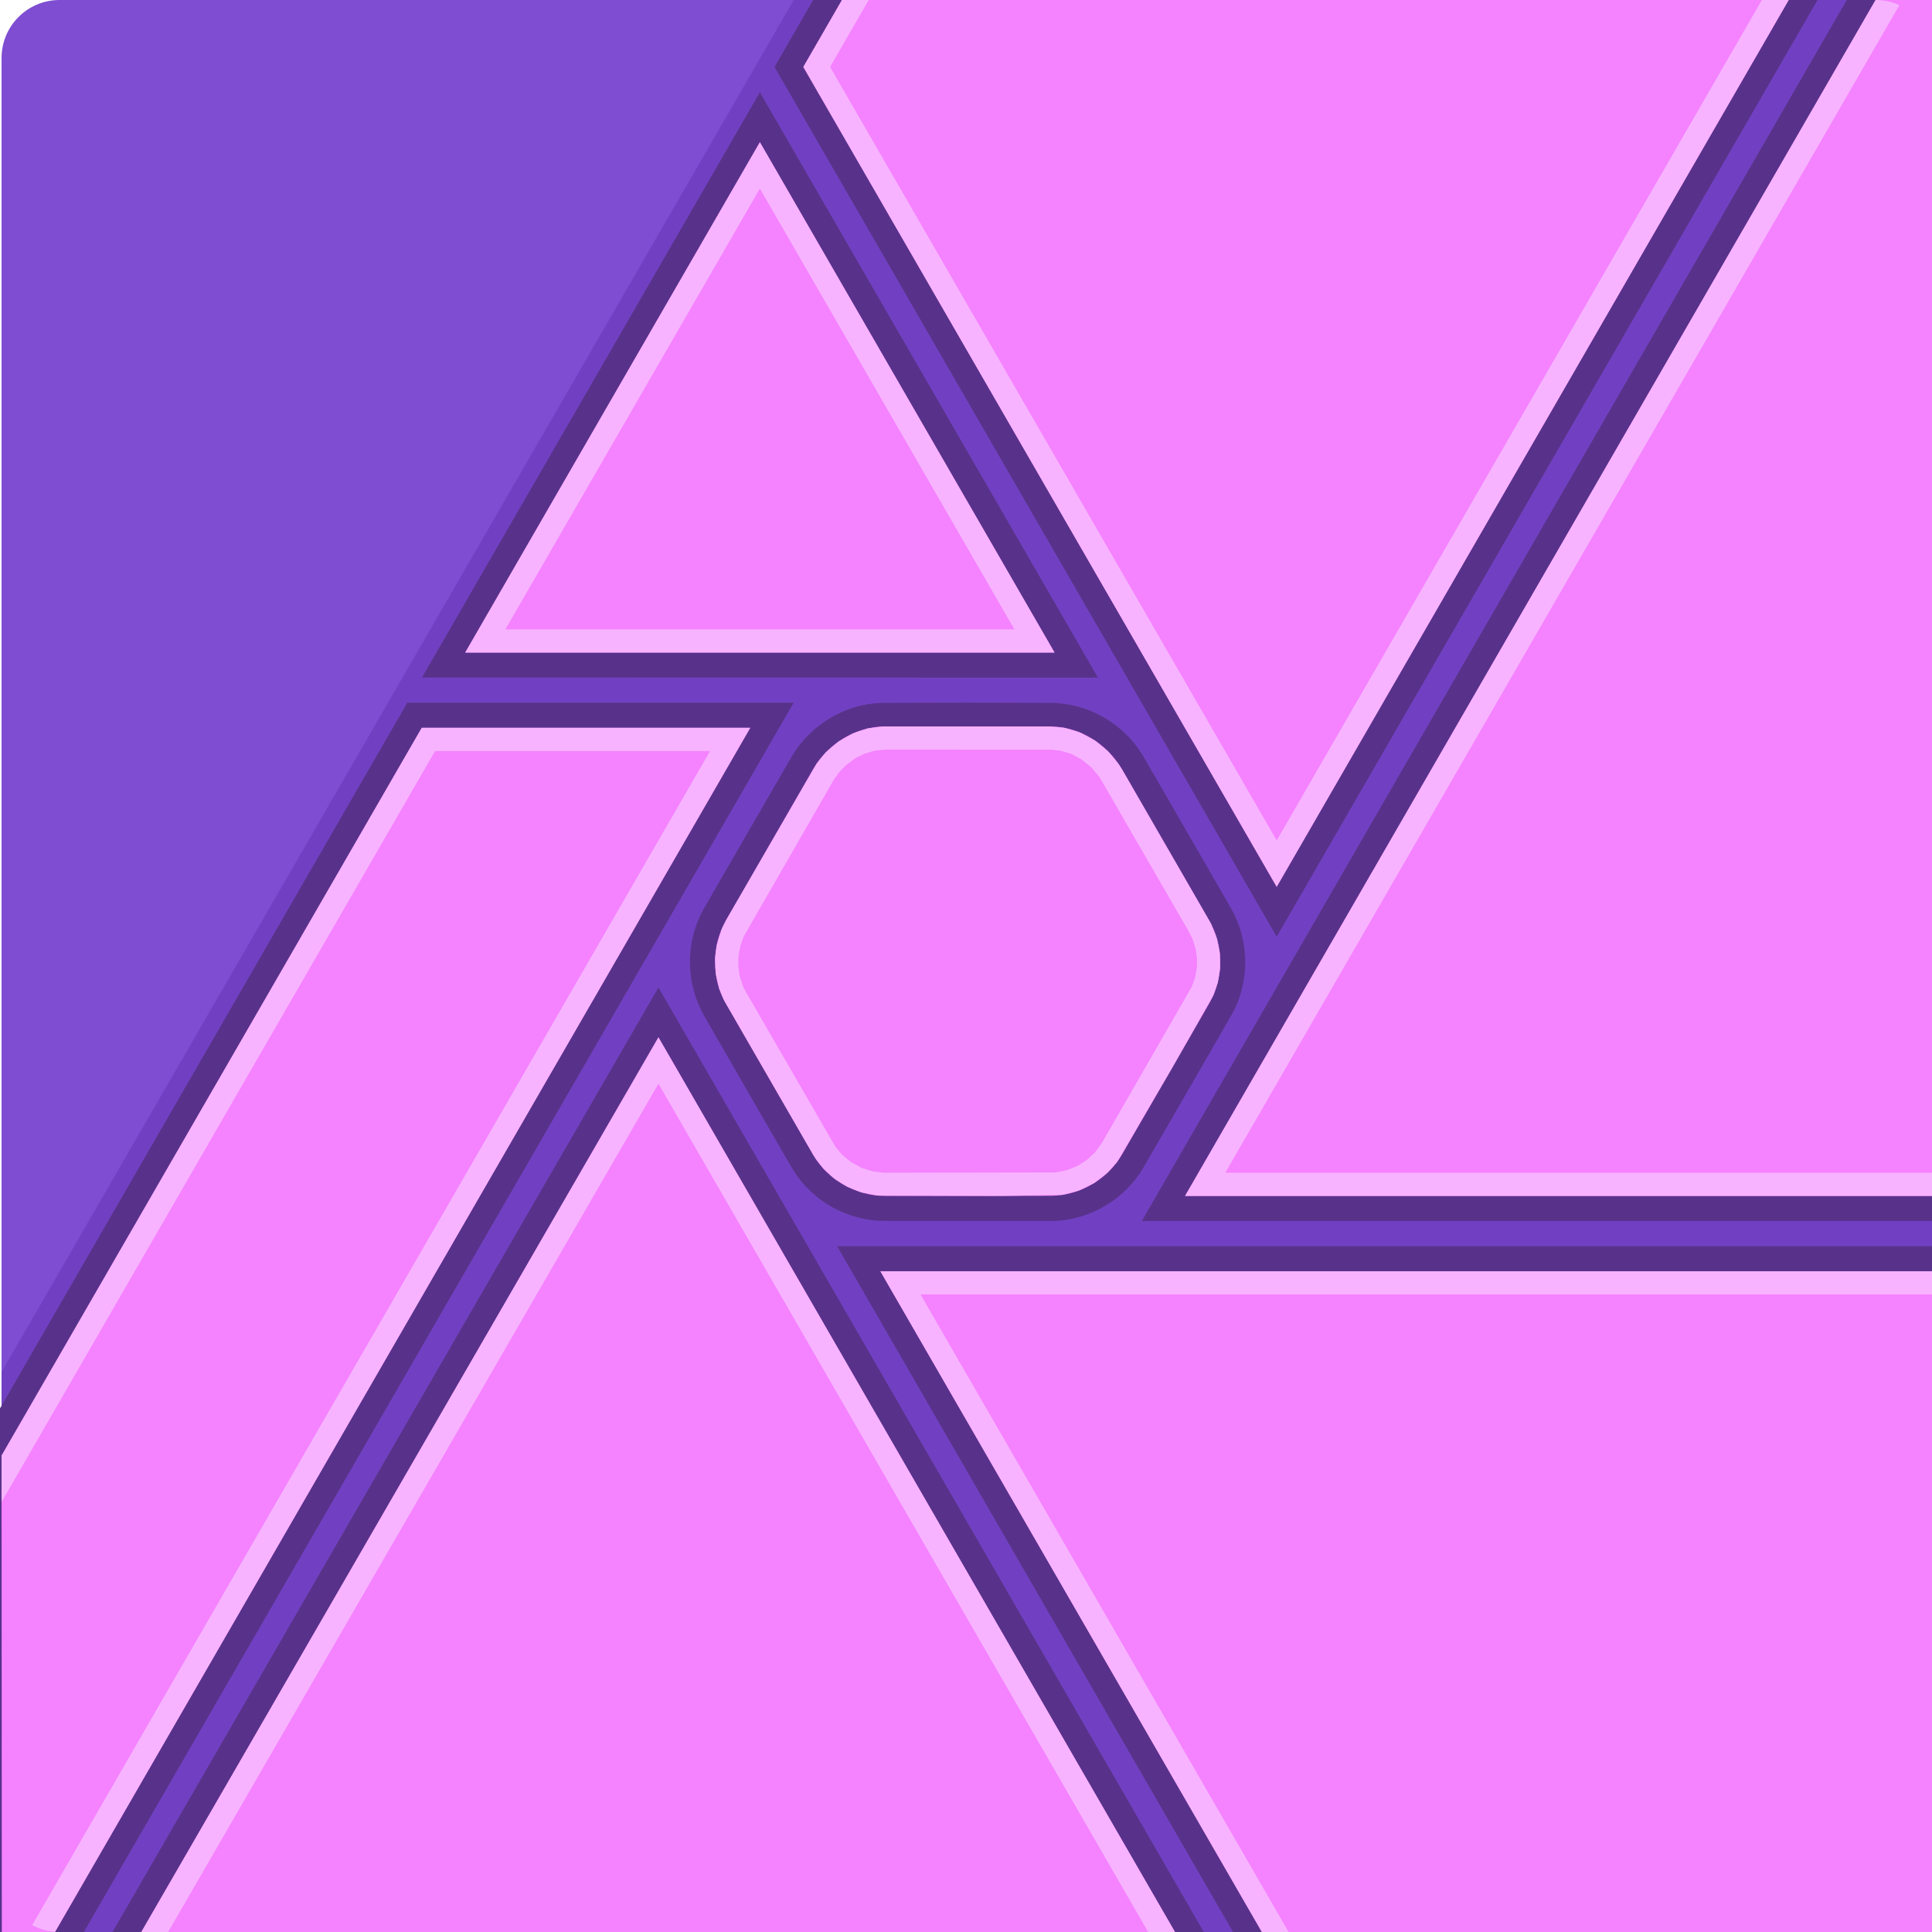 <?xml version="1.0" encoding="UTF-8" standalone="no"?>
<!DOCTYPE svg PUBLIC "-//W3C//DTD SVG 1.1//EN" "http://www.w3.org/Graphics/SVG/1.1/DTD/svg11.dtd">
<svg width="100%" height="100%" viewBox="0 0 32 32" version="1.1" xmlns="http://www.w3.org/2000/svg" xmlns:xlink="http://www.w3.org/1999/xlink" xml:space="preserve" xmlns:serif="http://www.serif.com/" style="fill-rule:evenodd;clip-rule:evenodd;stroke-linejoin:round;stroke-miterlimit:2;">
    <g id="photo">
        <path d="M32.026,0.96C32.026,0.43 31.596,0 31.066,0L0.986,0C0.456,0 0.026,0.43 0.026,0.96L0.026,31.04C0.026,31.57 0.456,32 0.986,32L31.066,32C31.596,32 32.026,31.57 32.026,31.04L32.026,0.96Z" style="fill:none;"/>
        <g>
            <path d="M32.026,0.96C32.026,0.43 31.596,0 31.066,0L0.986,0C0.456,0 0.026,0.43 0.026,0.96L0.026,31.04C0.026,31.57 0.456,32 0.986,32L31.066,32C31.596,32 32.026,31.57 32.026,31.04L32.026,0.96Z" style="fill:#7e4dd2;"/>
            <path d="M32.026,0.96C32.026,0.43 31.596,0 31.066,0L13.146,0L0.026,22.724L0.026,31.04C0.026,31.57 0.456,32 0.986,32L31.066,32C31.596,32 32.026,31.57 32.026,31.04L32.026,0.96Z" style="fill:#7140c2;"/>
            <path d="M32.427,32.411L20.662,32.414L13.865,20.641L32.444,20.641C32.439,24.563 32.431,28.49 32.427,32.411ZM20.178,32.414L1.624,32.414L10.906,16.355L20.178,32.414ZM1.15,32.414L-0.383,32.414L-0.388,23.999L6.746,11.639L13.146,11.639C9.148,18.564 5.147,25.49 1.15,32.414L1.15,32.414ZM17.413,11.641C18.028,11.649 18.615,11.986 18.931,12.518C19.421,13.359 19.904,14.203 20.391,15.046C20.686,15.564 20.709,16.23 20.419,16.772C20.412,16.785 20.405,16.798 20.397,16.811C19.915,17.656 19.424,18.497 18.938,19.34C18.635,19.86 18.062,20.203 17.457,20.223C17.442,20.223 17.413,20.223 17.413,20.223L14.652,20.223C14.049,20.22 13.464,19.904 13.144,19.39C13.136,19.378 13.128,19.365 13.121,19.352C12.631,18.511 12.148,17.666 11.661,16.823C11.362,16.301 11.348,15.631 11.632,15.097C11.639,15.084 11.647,15.071 11.654,15.058C12.137,14.213 12.627,13.373 13.114,12.53C13.416,12.011 13.99,11.662 14.594,11.642C14.609,11.642 14.624,11.642 14.639,11.641C15.564,11.637 16.488,11.637 17.413,11.641ZM32.44,-0.414L32.44,20.223L18.912,20.223L30.827,-0.414L32.44,-0.414ZM21.146,15.515L12.828,1.109L13.707,-0.414L30.343,-0.414L21.146,15.515ZM18.186,11.224L6.989,11.222L12.586,1.528C14.451,4.759 16.32,7.992 18.186,11.224Z" style="fill:#58328a;fill-rule:nonzero;"/>
            <path d="M0.91,32L0.03,32L0.026,24.11L6.986,12.055L12.426,12.055L0.91,32ZM32.026,21.056L32.026,32L20.901,32L14.582,21.056L32.026,21.056ZM19.461,32L2.341,32L10.906,17.182L19.461,32ZM32.026,19.808L19.629,19.808L31.066,0L32.026,0L32.026,19.808ZM17.401,12.033C17.875,12.035 18.328,12.313 18.573,12.726C18.576,12.73 18.581,12.738 18.581,12.738L20.019,15.23C20.019,15.23 20.027,15.244 20.031,15.251C20.266,15.662 20.275,16.18 20.04,16.599C19.558,17.443 19.069,18.282 18.583,19.124C18.344,19.533 17.892,19.8 17.412,19.806C16.496,19.81 14.659,19.808 14.657,19.808C14.183,19.806 13.722,19.553 13.477,19.14C13.471,19.131 13.461,19.113 13.461,19.113C13.461,19.113 12.022,16.621 12.019,16.616C11.784,16.204 11.784,15.673 12.019,15.254L12.029,15.236C12.029,15.236 12.992,13.565 13.475,12.729C13.713,12.32 14.166,12.038 14.646,12.032C14.654,12.032 14.67,12.032 14.67,12.032L17.384,12.033L17.401,12.033ZM13.946,0L29.626,0L21.146,14.688L13.306,1.109L13.946,0ZM17.466,10.808L7.706,10.808L12.586,2.356L17.466,10.808Z" style="fill:#f582ff;"/>
            <path d="M19.461,32L19.017,32L10.906,17.95L2.785,32L2.341,32L10.906,17.182L19.461,32ZM32.026,21.056L32.026,21.44L15.247,21.44L21.344,32L20.901,32L14.582,21.056L32.026,21.056ZM0.912,31.997C0.776,31.987 0.647,31.948 0.533,31.886L11.761,12.439L7.207,12.439L0.026,24.878L0.026,24.11L6.986,12.055L12.426,12.055L0.912,31.997ZM17.384,12.033L17.631,12.055L17.885,12.131L18.138,12.267L18.353,12.444L18.531,12.659L18.581,12.738L20.058,15.299L20.156,15.544L20.205,15.791L20.208,16.042L20.171,16.27L20.1,16.479L19.404,17.705L18.504,19.244L18.343,19.425L18.126,19.593L17.869,19.72L17.602,19.79L16.596,19.808L14.535,19.802L14.264,19.749L14.029,19.654L13.824,19.526L13.644,19.363L13.516,19.202L13.461,19.113L11.992,16.567L11.911,16.373L11.855,16.125L11.844,15.871L11.872,15.651L11.955,15.385L12.029,15.236L13.528,12.645L13.675,12.464L13.886,12.284L14.127,12.147L14.369,12.066L14.623,12.033L14.67,12.032L17.384,12.033ZM31.066,0L19.629,19.808L32.026,19.808L32.026,19.424L20.295,19.424L31.46,0.085C31.34,0.03 31.206,0 31.066,0L31.066,0ZM14.668,12.416L14.495,12.432L14.32,12.483L14.175,12.554L14.011,12.674L13.898,12.791L13.806,12.923L12.321,15.506L12.261,15.673L12.232,15.832L12.228,15.994L12.249,16.154L12.301,16.32L12.352,16.425L13.836,18.991L13.947,19.125L14.094,19.247L14.27,19.343L14.453,19.401L14.643,19.424L17.479,19.419L17.667,19.383L17.845,19.312L18,19.213L18.135,19.089L18.247,18.937L19.738,16.347L19.793,16.199L19.823,16.036L19.827,15.886L19.807,15.729L19.753,15.555L19.686,15.422L18.213,12.874L18.076,12.71L17.917,12.581L17.747,12.489L17.574,12.435L17.407,12.417L14.668,12.416ZM29.626,0L21.146,14.688L13.306,1.109L13.946,0L14.389,0L13.749,1.109L21.146,13.92L29.182,0L29.626,0ZM17.466,10.808L7.706,10.808L12.586,2.356L17.466,10.808ZM8.371,10.424L16.801,10.424L12.586,3.124L8.371,10.424Z" style="fill:#f7b3ff;"/>
        </g>
    </g>
</svg>
